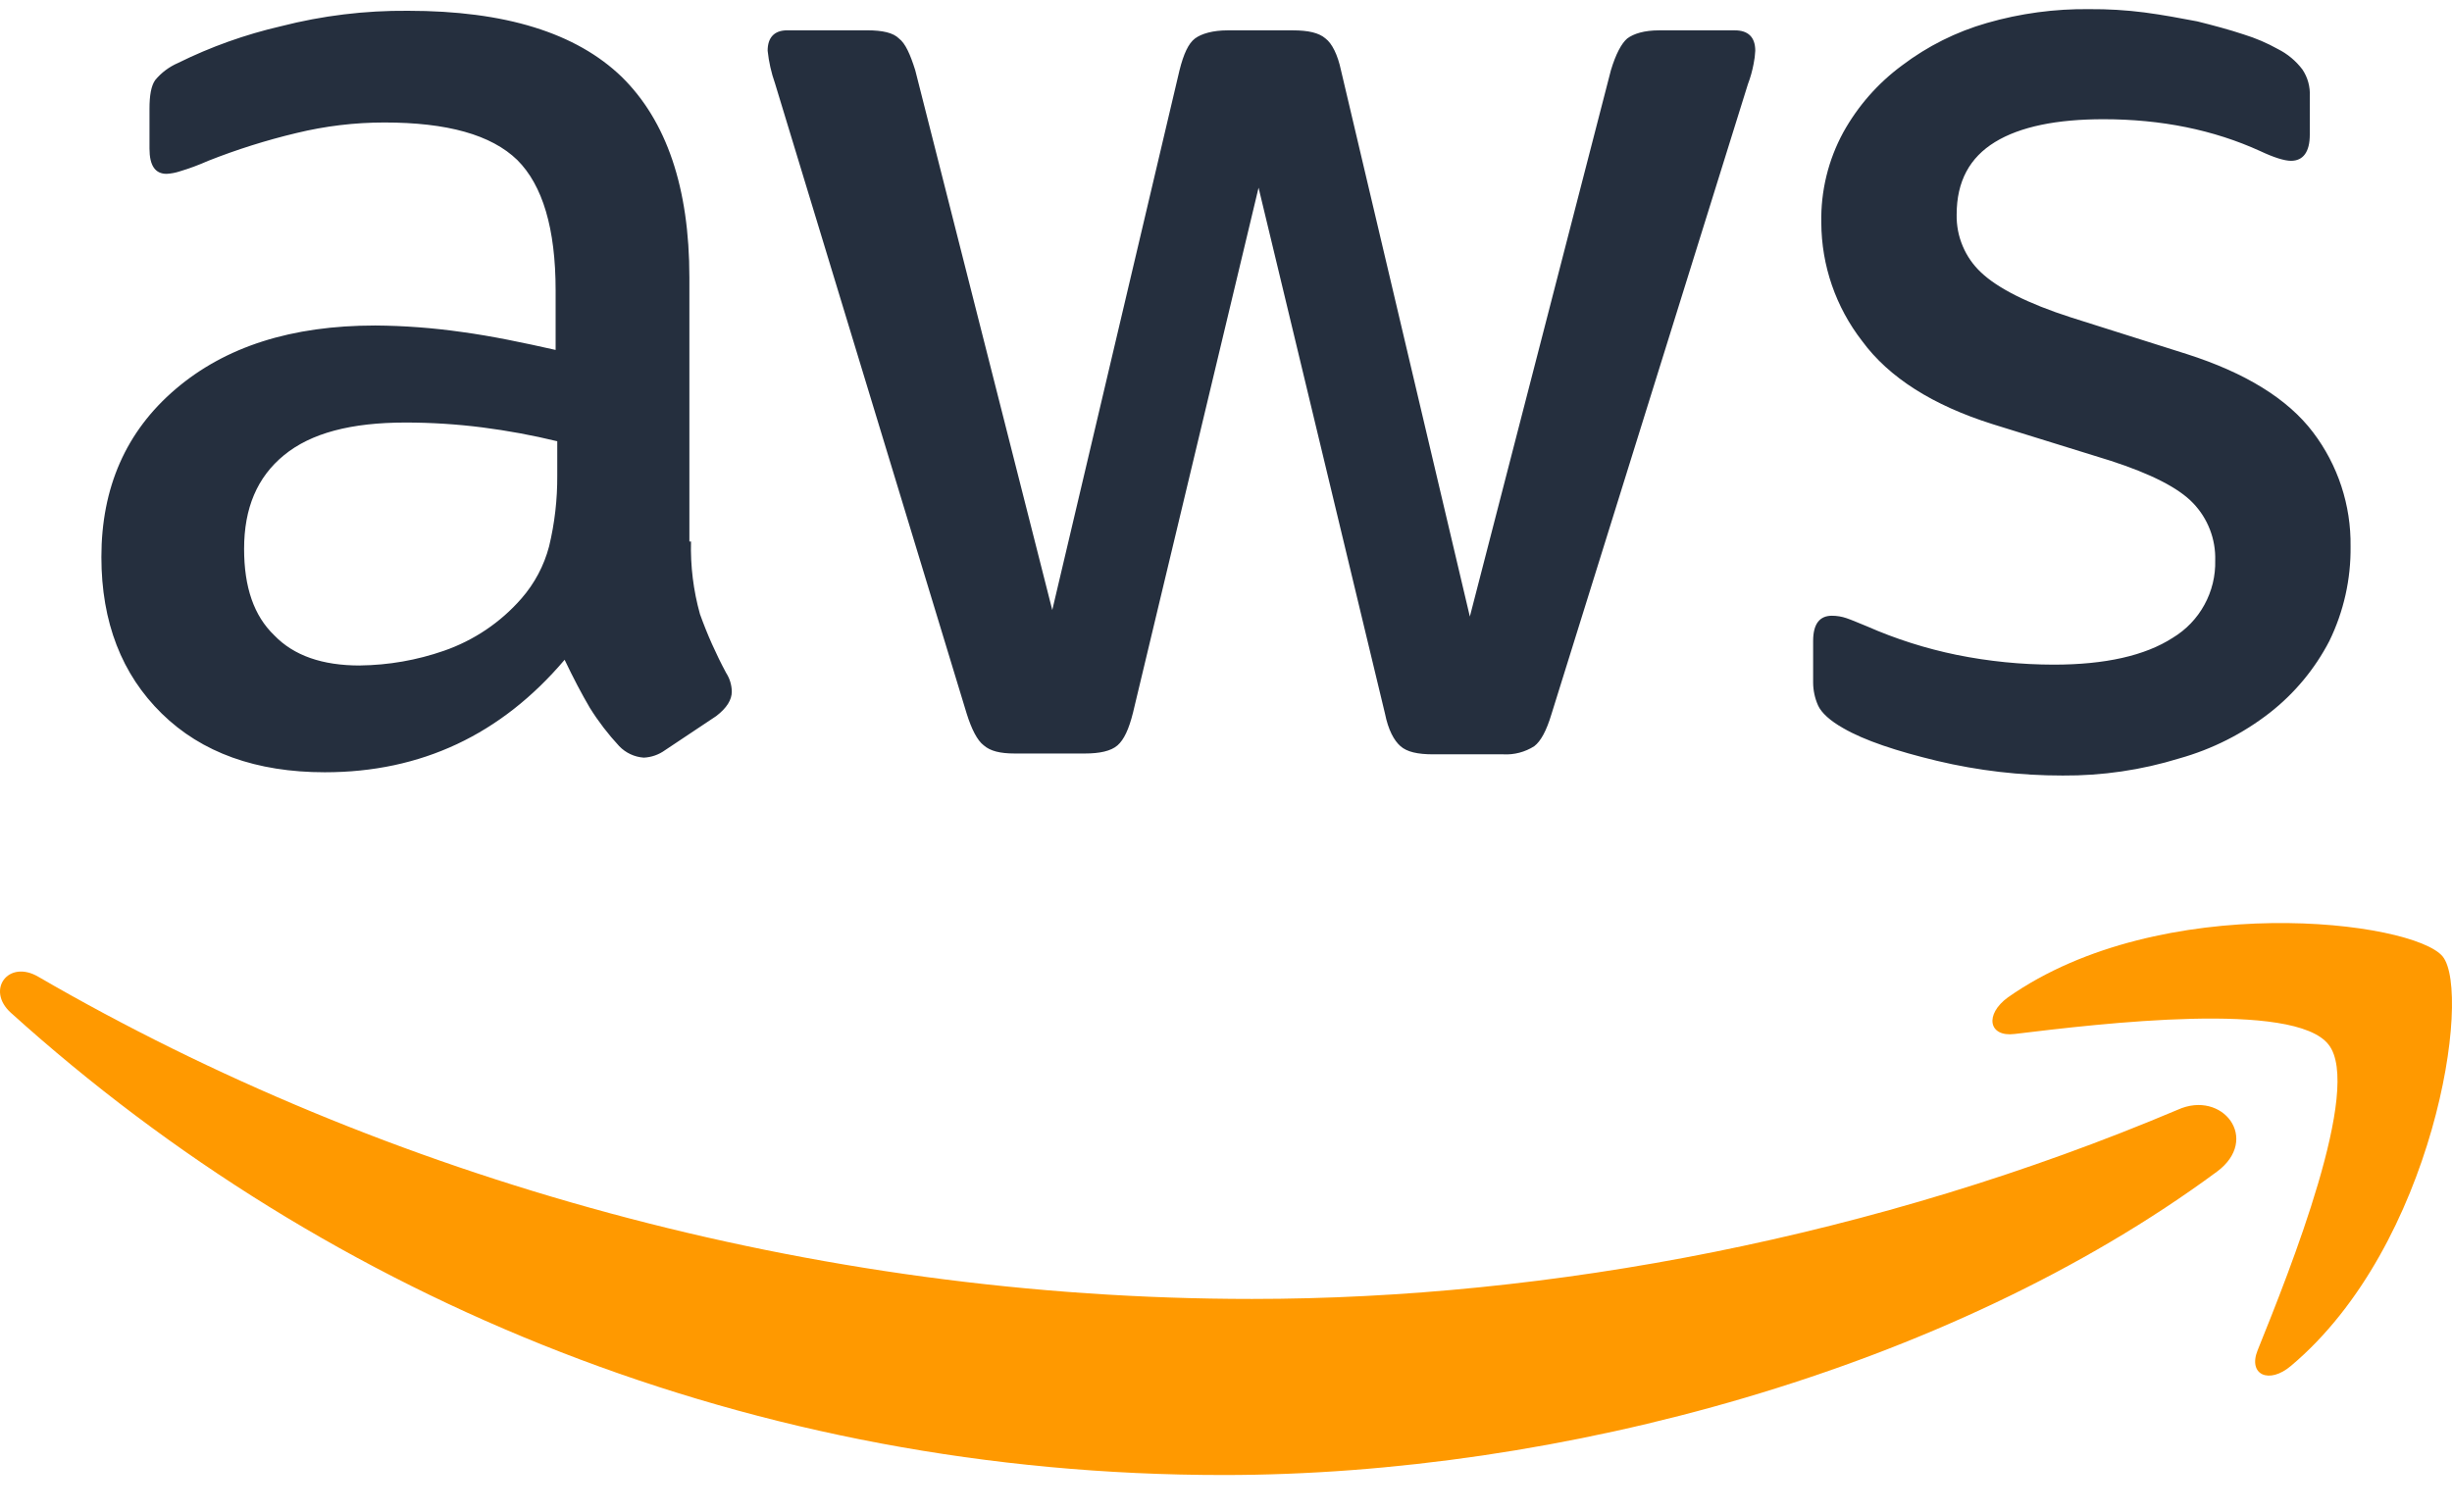 <svg width="60" height="37" viewBox="0 0 60 37" fill="none" xmlns="http://www.w3.org/2000/svg">
<g clip-path="url(#clip0_1297_596)">
<path d="M16.909 13.255C16.893 13.854 16.967 14.453 17.128 15.031C17.305 15.525 17.519 16.005 17.767 16.468C17.856 16.605 17.904 16.764 17.907 16.927C17.907 17.127 17.787 17.326 17.527 17.526L16.27 18.364C16.119 18.473 15.938 18.536 15.752 18.544C15.524 18.528 15.311 18.428 15.153 18.264C14.884 17.975 14.643 17.661 14.434 17.326C14.235 16.987 14.035 16.608 13.816 16.149C12.259 17.984 10.303 18.902 7.949 18.902C6.272 18.902 4.935 18.423 3.958 17.465C2.98 16.507 2.481 15.23 2.481 13.634C2.481 11.938 3.079 10.561 4.297 9.523C5.514 8.485 7.13 7.967 9.186 7.967C9.894 7.972 10.6 8.026 11.301 8.126C12.04 8.226 12.798 8.386 13.596 8.565V7.109C13.596 5.591 13.277 4.534 12.658 3.916C12.019 3.297 10.942 2.998 9.405 2.998C8.679 2.998 7.956 3.085 7.25 3.257C6.516 3.432 5.796 3.659 5.095 3.936C4.868 4.037 4.635 4.124 4.396 4.195C4.293 4.229 4.186 4.249 4.077 4.255C3.798 4.255 3.658 4.055 3.658 3.636V2.659C3.658 2.339 3.698 2.1 3.798 1.96C3.948 1.778 4.14 1.635 4.357 1.541C5.157 1.145 6.001 0.844 6.871 0.643C7.888 0.382 8.934 0.255 9.984 0.264C12.359 0.264 14.095 0.803 15.212 1.88C16.31 2.958 16.869 4.594 16.869 6.789V13.255H16.909ZM8.807 16.288C9.507 16.28 10.201 16.159 10.862 15.929C11.595 15.675 12.248 15.235 12.758 14.651C13.08 14.283 13.312 13.846 13.436 13.374C13.573 12.805 13.64 12.222 13.636 11.637V10.8C13.031 10.653 12.418 10.54 11.8 10.461C11.178 10.382 10.551 10.342 9.924 10.342C8.587 10.342 7.609 10.601 6.951 11.14C6.292 11.679 5.973 12.437 5.973 13.435C5.973 14.373 6.213 15.072 6.711 15.55C7.191 16.049 7.889 16.289 8.807 16.289V16.288ZM24.831 18.443C24.472 18.443 24.232 18.383 24.073 18.244C23.913 18.124 23.773 17.845 23.654 17.465L18.964 2.04C18.873 1.782 18.813 1.514 18.784 1.241C18.784 0.922 18.944 0.742 19.263 0.742H21.219C21.598 0.742 21.858 0.802 21.997 0.942C22.157 1.062 22.277 1.341 22.396 1.72L25.749 14.931L28.862 1.721C28.962 1.321 29.081 1.062 29.241 0.942C29.401 0.823 29.68 0.743 30.04 0.743H31.637C32.016 0.743 32.275 0.803 32.435 0.942C32.595 1.062 32.734 1.342 32.814 1.721L35.967 15.091L39.418 1.721C39.538 1.321 39.678 1.062 39.818 0.942C39.977 0.823 40.237 0.743 40.596 0.743H42.452C42.771 0.743 42.951 0.903 42.951 1.242C42.946 1.349 42.933 1.456 42.911 1.561C42.879 1.731 42.833 1.898 42.771 2.06L37.962 17.486C37.842 17.885 37.702 18.144 37.543 18.264C37.317 18.408 37.052 18.478 36.784 18.463H35.068C34.689 18.463 34.429 18.404 34.27 18.264C34.11 18.124 33.97 17.865 33.89 17.465L30.797 4.594L27.724 17.445C27.624 17.845 27.505 18.104 27.345 18.244C27.185 18.384 26.906 18.443 26.547 18.443L24.831 18.443ZM50.474 18.982C49.439 18.983 48.407 18.863 47.4 18.623C46.403 18.383 45.624 18.124 45.106 17.824C44.786 17.645 44.567 17.445 44.487 17.265C44.409 17.089 44.368 16.899 44.367 16.706V15.689C44.367 15.27 44.527 15.071 44.826 15.071C44.948 15.071 45.07 15.091 45.185 15.131C45.305 15.171 45.485 15.25 45.684 15.33C46.389 15.64 47.125 15.874 47.88 16.029C48.661 16.187 49.457 16.267 50.254 16.268C51.511 16.268 52.489 16.049 53.168 15.61C53.493 15.414 53.76 15.135 53.942 14.802C54.125 14.469 54.216 14.093 54.206 13.714C54.213 13.457 54.169 13.201 54.076 12.961C53.984 12.722 53.845 12.503 53.667 12.317C53.308 11.938 52.629 11.598 51.651 11.279L48.757 10.381C47.301 9.922 46.223 9.244 45.565 8.346C44.922 7.517 44.571 6.5 44.567 5.452C44.551 4.679 44.736 3.916 45.106 3.237C45.462 2.595 45.952 2.037 46.543 1.601C47.165 1.13 47.868 0.778 48.618 0.563C49.435 0.327 50.282 0.213 51.132 0.224C51.579 0.221 52.026 0.247 52.469 0.304C52.928 0.364 53.347 0.444 53.766 0.523C54.165 0.623 54.544 0.723 54.904 0.843C55.195 0.933 55.476 1.053 55.742 1.202C55.977 1.32 56.181 1.491 56.34 1.701C56.47 1.895 56.533 2.126 56.52 2.359V3.297C56.52 3.716 56.36 3.936 56.061 3.936C55.901 3.936 55.642 3.856 55.303 3.696C54.165 3.178 52.888 2.918 51.471 2.918C50.334 2.918 49.436 3.098 48.817 3.477C48.199 3.856 47.879 4.435 47.879 5.253C47.874 5.518 47.924 5.781 48.028 6.025C48.131 6.27 48.284 6.489 48.478 6.67C48.877 7.049 49.615 7.428 50.673 7.768L53.507 8.665C54.944 9.124 55.981 9.763 56.6 10.581C57.209 11.383 57.532 12.367 57.518 13.374C57.528 14.176 57.35 14.969 56.999 15.689C56.645 16.372 56.148 16.971 55.542 17.445C54.883 17.958 54.131 18.338 53.327 18.563C52.403 18.848 51.44 18.989 50.473 18.982L50.474 18.982Z" fill="#252F3E"/>
<path d="M54.245 28.68C47.68 33.529 38.141 36.103 29.939 36.103C18.445 36.104 8.088 31.853 0.266 24.789C-0.353 24.23 0.206 23.472 0.944 23.911C9.406 28.82 19.842 31.793 30.638 31.793C37.922 31.793 45.924 30.276 53.287 27.163C54.385 26.664 55.323 27.882 54.246 28.68L54.245 28.68Z" fill="#FF9900"/>
<path d="M56.979 25.567C56.141 24.49 51.431 25.049 49.296 25.308C48.657 25.388 48.558 24.829 49.136 24.41C52.888 21.776 59.054 22.534 59.773 23.412C60.491 24.31 59.573 30.476 56.061 33.43C55.522 33.889 55.003 33.649 55.243 33.051C56.041 31.075 57.817 26.625 56.979 25.567Z" fill="#FF9900"/>
</g>
<defs>
<clipPath id="clip0_1297_596">
<rect width="60" height="35.88" fill="white" transform="translate(0 0.224)"/>
</clipPath>
</defs>
</svg>
